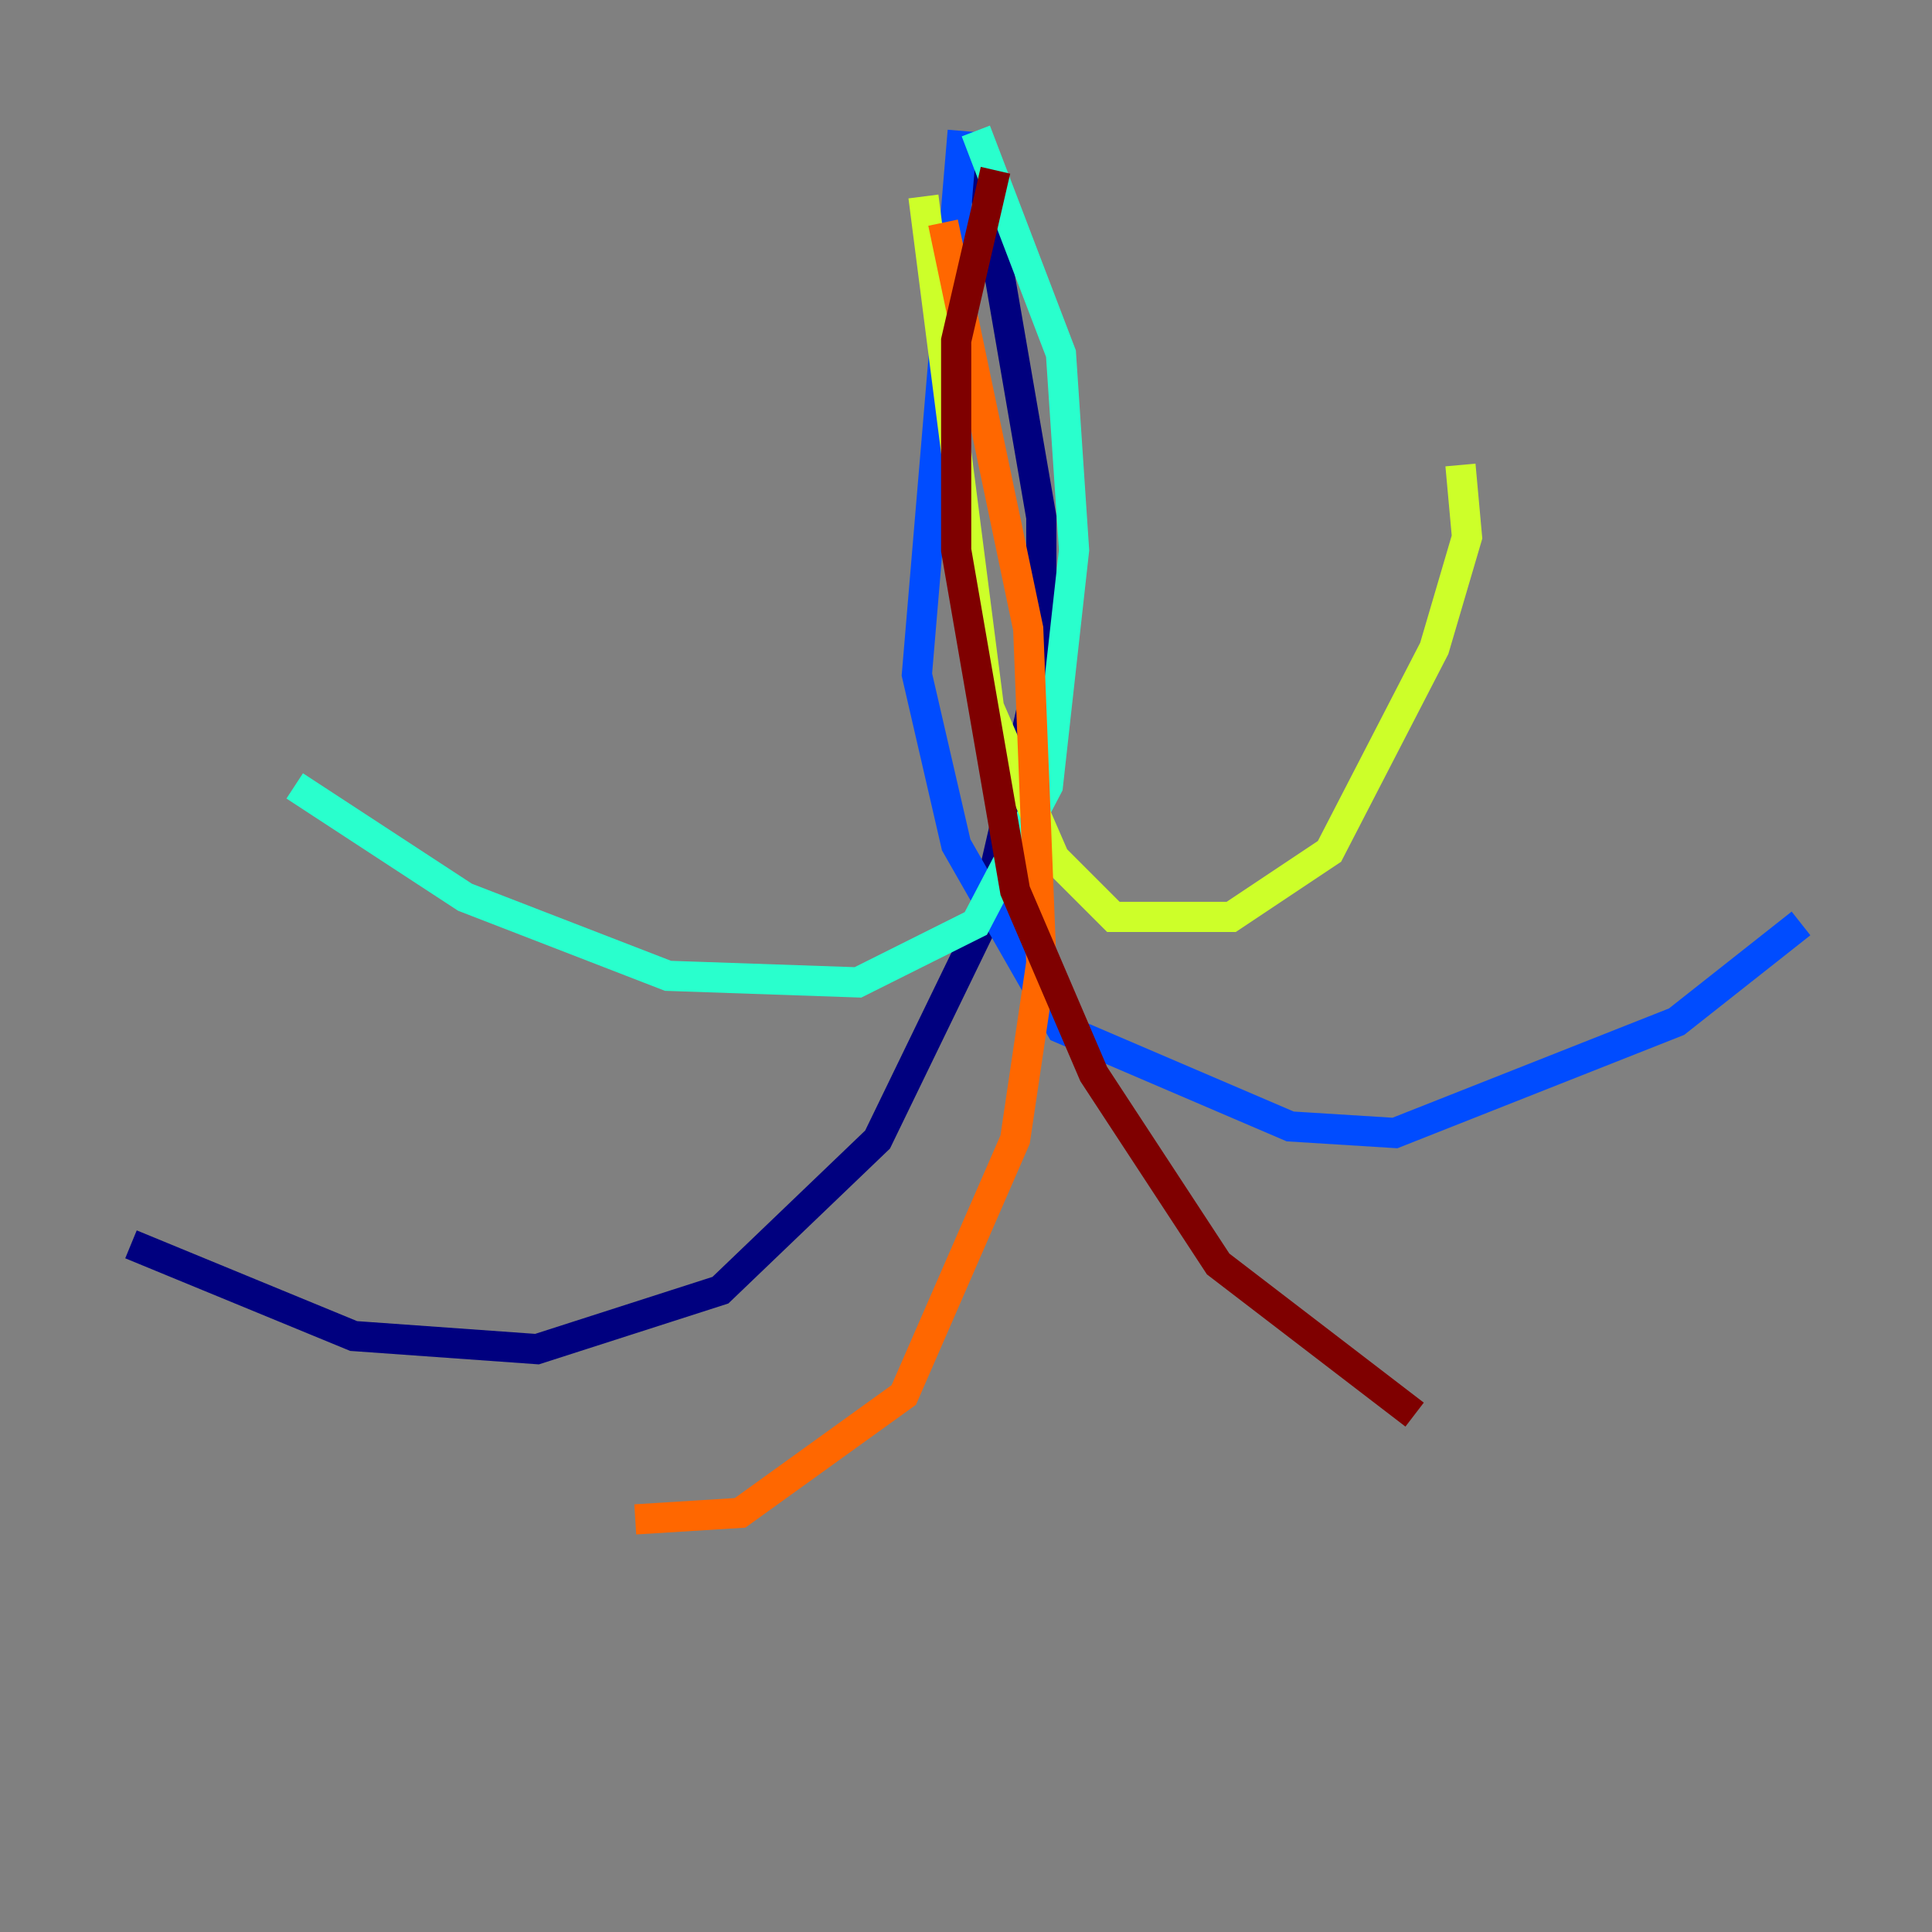 <?xml version="1.0" encoding="utf-8" ?>
<svg baseProfile="tiny" height="128" version="1.2" viewBox="0,0,128,128" width="128" xmlns="http://www.w3.org/2000/svg" xmlns:ev="http://www.w3.org/2001/xml-events" xmlns:xlink="http://www.w3.org/1999/xlink"><rect x="0" y="0" width="128" height="128" fill="#808080" stroke="none"/><defs /><polyline fill="none" points="64.651,9.112 68.99,34.278 68.99,44.258 65.085,61.18 58.142,75.498 47.729,85.478 35.58,89.383 23.43,88.515 8.678,82.441" stroke="#00007f" stroke-width="2" /><polyline fill="none" points="63.783,8.678 60.746,44.691 63.349,55.973 70.291,68.122 85.478,74.63 92.42,75.064 111.078,67.688 119.322,61.18" stroke="#004cff" stroke-width="2" /><polyline fill="none" points="64.651,8.678 70.291,23.43 71.159,36.447 69.424,52.068 64.651,61.18 56.841,65.085 44.258,64.651 30.807,59.444 19.525,52.068" stroke="#29ffcd" stroke-width="2" /><polyline fill="none" points="61.18,13.017 65.519,46.861 69.858,56.841 73.763,60.746 81.573,60.746 88.081,56.407 95.024,42.956 97.193,35.58 96.759,30.807" stroke="#cdff29" stroke-width="2" /><polyline fill="none" points="62.481,14.752 68.122,41.654 68.99,63.783 67.254,75.498 59.878,92.42 49.031,100.231 42.088,100.664" stroke="#ff6700" stroke-width="2" /><polyline fill="none" points="65.953,11.281 63.349,22.563 63.349,36.447 67.254,59.01 72.461,71.159 80.705,83.742 93.722,93.722" stroke="#7f0000" stroke-width="2" /></svg>